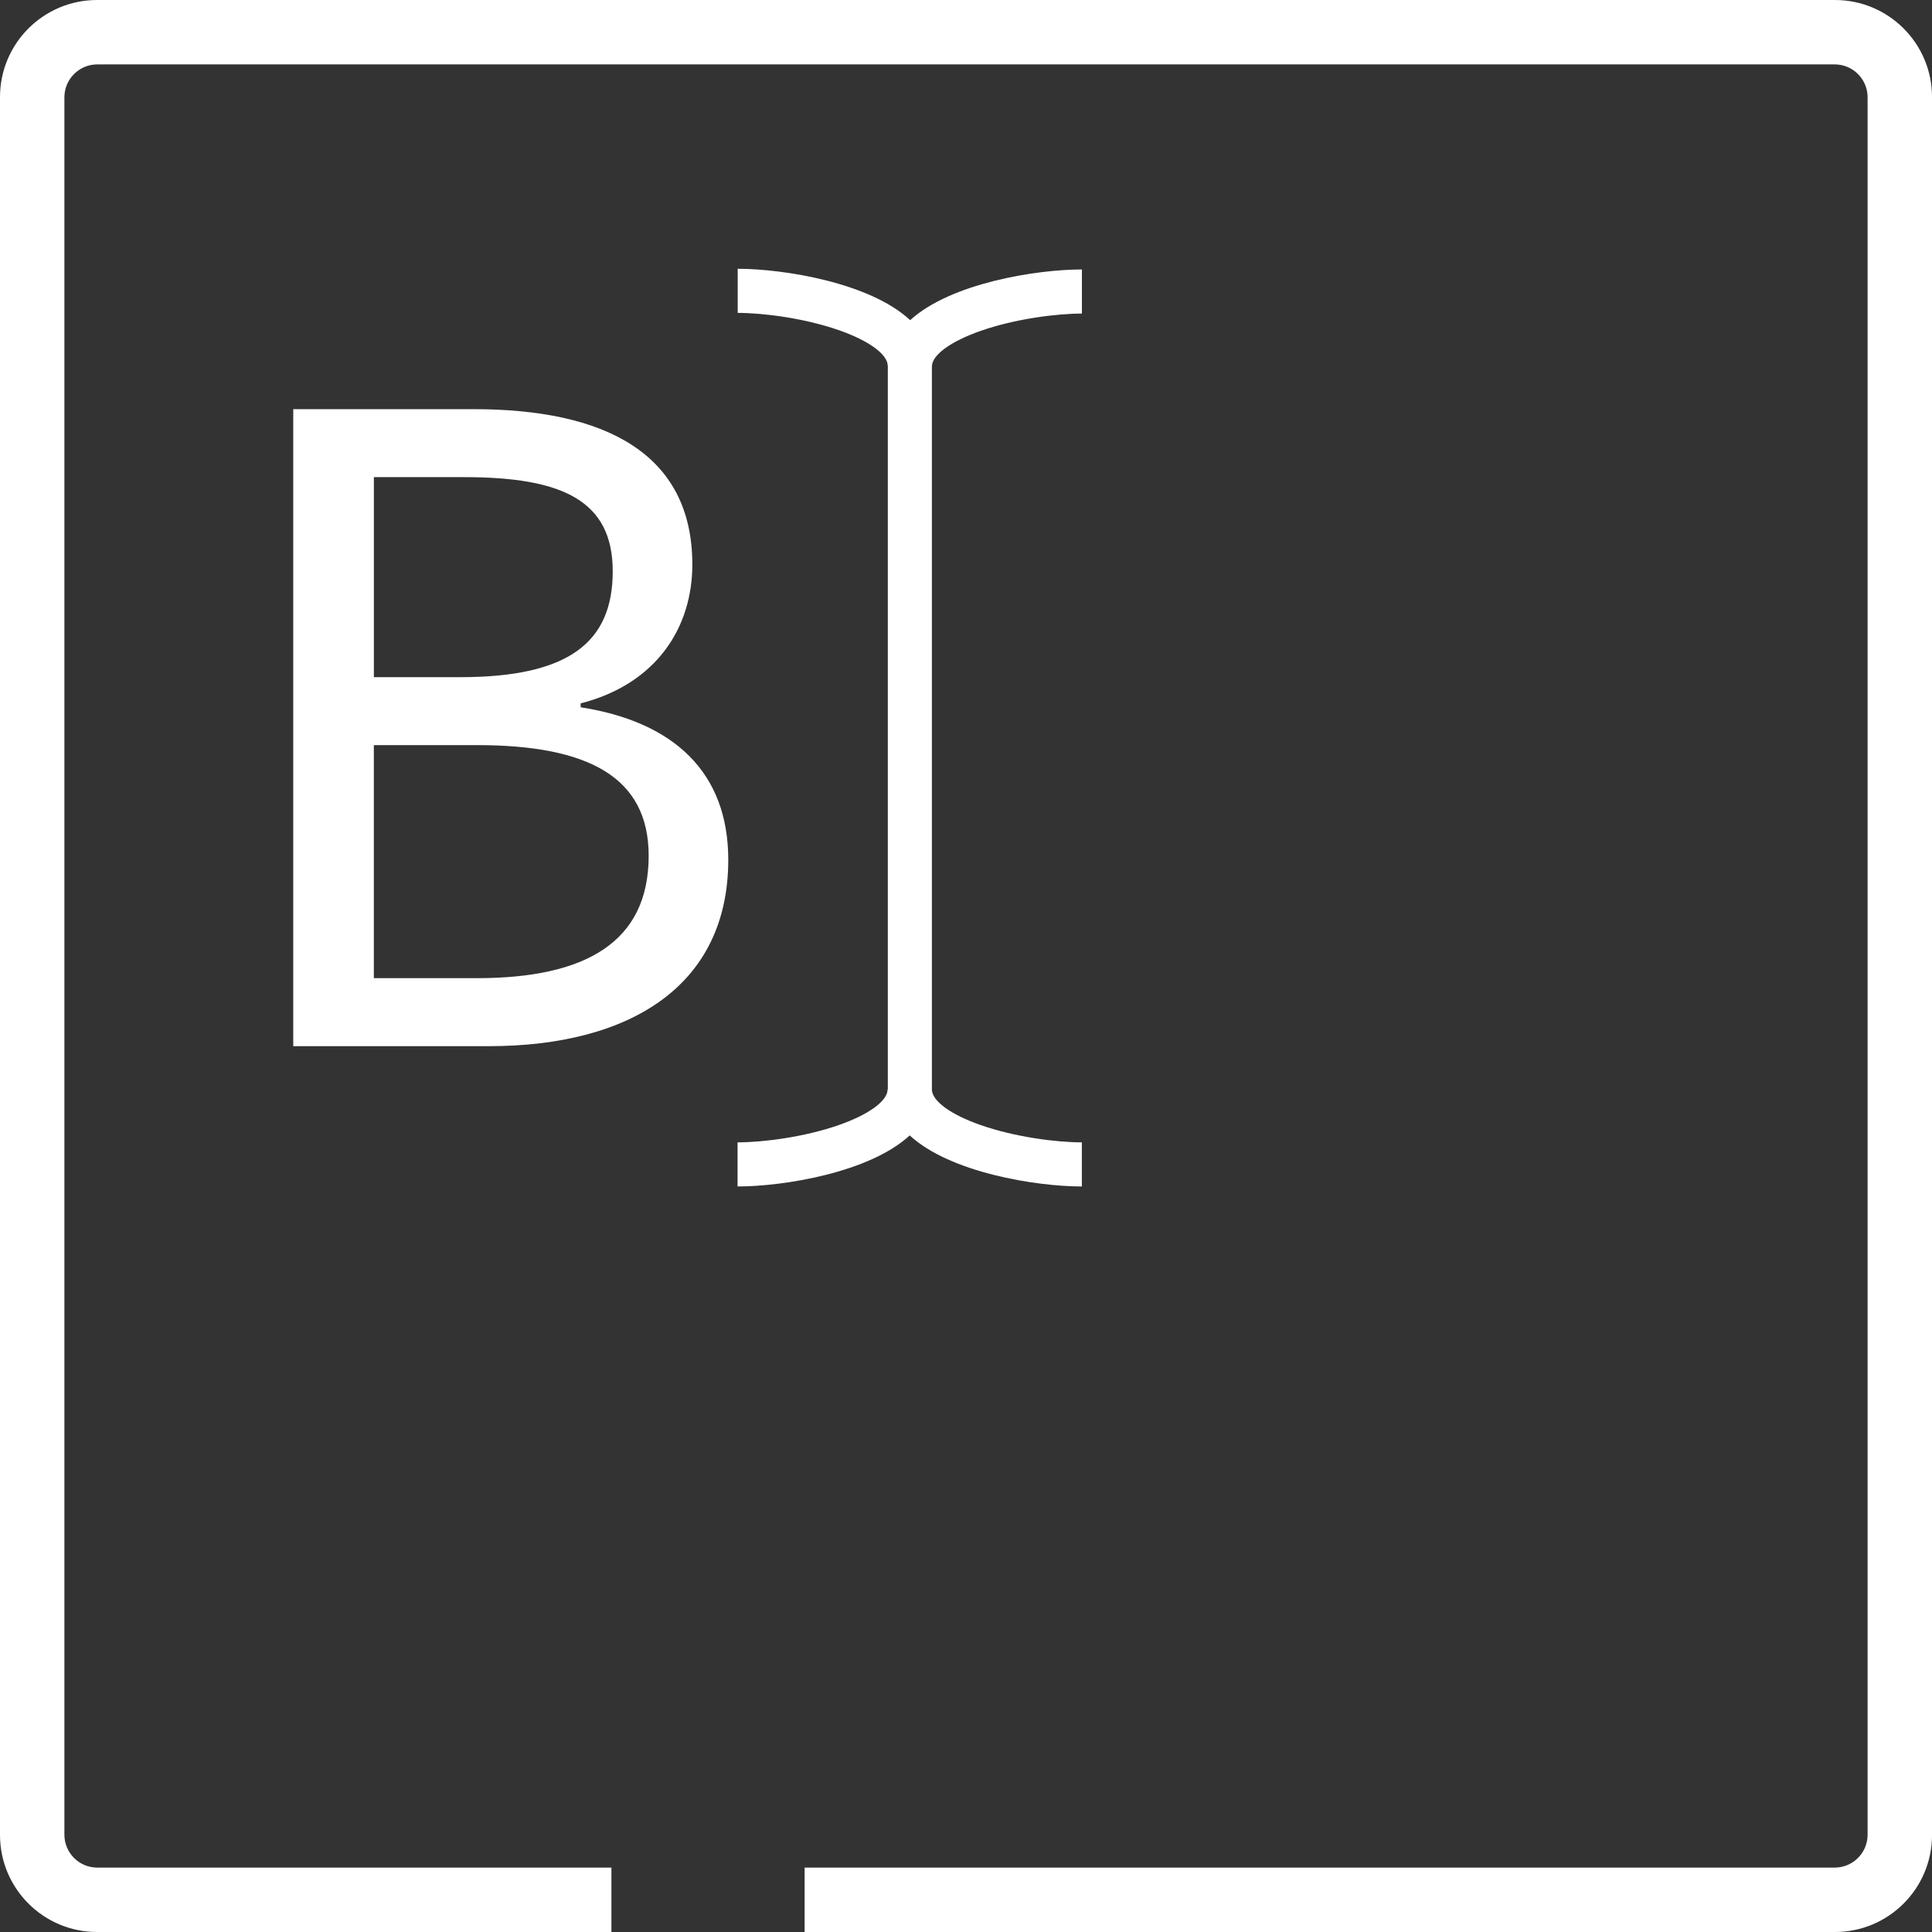 <?xml version="1.0" encoding="UTF-8"?><svg xmlns="http://www.w3.org/2000/svg" viewBox="0 0 600 600"><rect x="0" y="0" width="600" height="600" fill="#333333" stroke="none"/><defs><style>.d{fill:#fff;}</style></defs><g id="a"/><g id="b"><g id="c"><g><path class="d" d="M91.07,127.07h56.09c40.41,0,67.85,13.57,67.85,48.25,0,19.6-11.16,37.09-34.68,43.12v1.21c28.95,4.52,45.84,20.2,45.84,47.35,0,38.9-30.16,57.9-74.49,57.9h-60.61V127.07Zm51.87,83.23c33.77,0,47.35-10.86,47.35-32.87s-15.68-29.25-46.14-29.25h-28.04v62.12h26.84Zm5.13,93.48c33.77,0,53.38-11.16,53.38-38,0-24.43-18.7-34.38-53.38-34.38h-31.97v72.37h31.97Z"/><path class="d" d="M289.41,113.83c0-3.57,5.82-7.82,15.19-11.09,10.6-3.7,23.41-5.36,31.4-5.36v-13.7c-14.1,0-40.73,4.23-53.34,15.75-12.51-11.68-39.38-15.96-53.56-15.96v13.7c7.99,0,20.79,1.66,31.4,5.36,9.37,3.27,15.19,7.52,15.19,11.09h.03c0,.07,0,.14,0,.2v224.5h-.07c0,3.57-5.82,7.82-15.19,11.09-10.6,3.7-23.41,5.36-31.4,5.36v13.7c14.14,0,40.9-4.26,53.46-15.86,12.56,11.6,39.32,15.86,53.46,15.86v-13.7c-7.99,0-20.79-1.66-31.4-5.36-9.19-3.21-14.95-7.35-15.17-10.88h0V113.83Z"/><path class="d" d="M569.85,0H30.15C13.5,0,0,13.5,0,30.15V569.85c0,16.65,13.5,30.15,30.15,30.15H189.88v-20H30.22c-5.65,0-10.22-4.58-10.22-10.22V30.22c0-5.65,4.58-10.22,10.22-10.22H569.78c5.65,0,10.22,4.58,10.22,10.22V569.78c0,5.65-4.58,10.22-10.22,10.22H249.88v20h319.98c16.65,0,30.15-13.5,30.15-30.15V30.15c0-16.65-13.5-30.15-30.15-30.15Z"/></g></g></g></svg>
